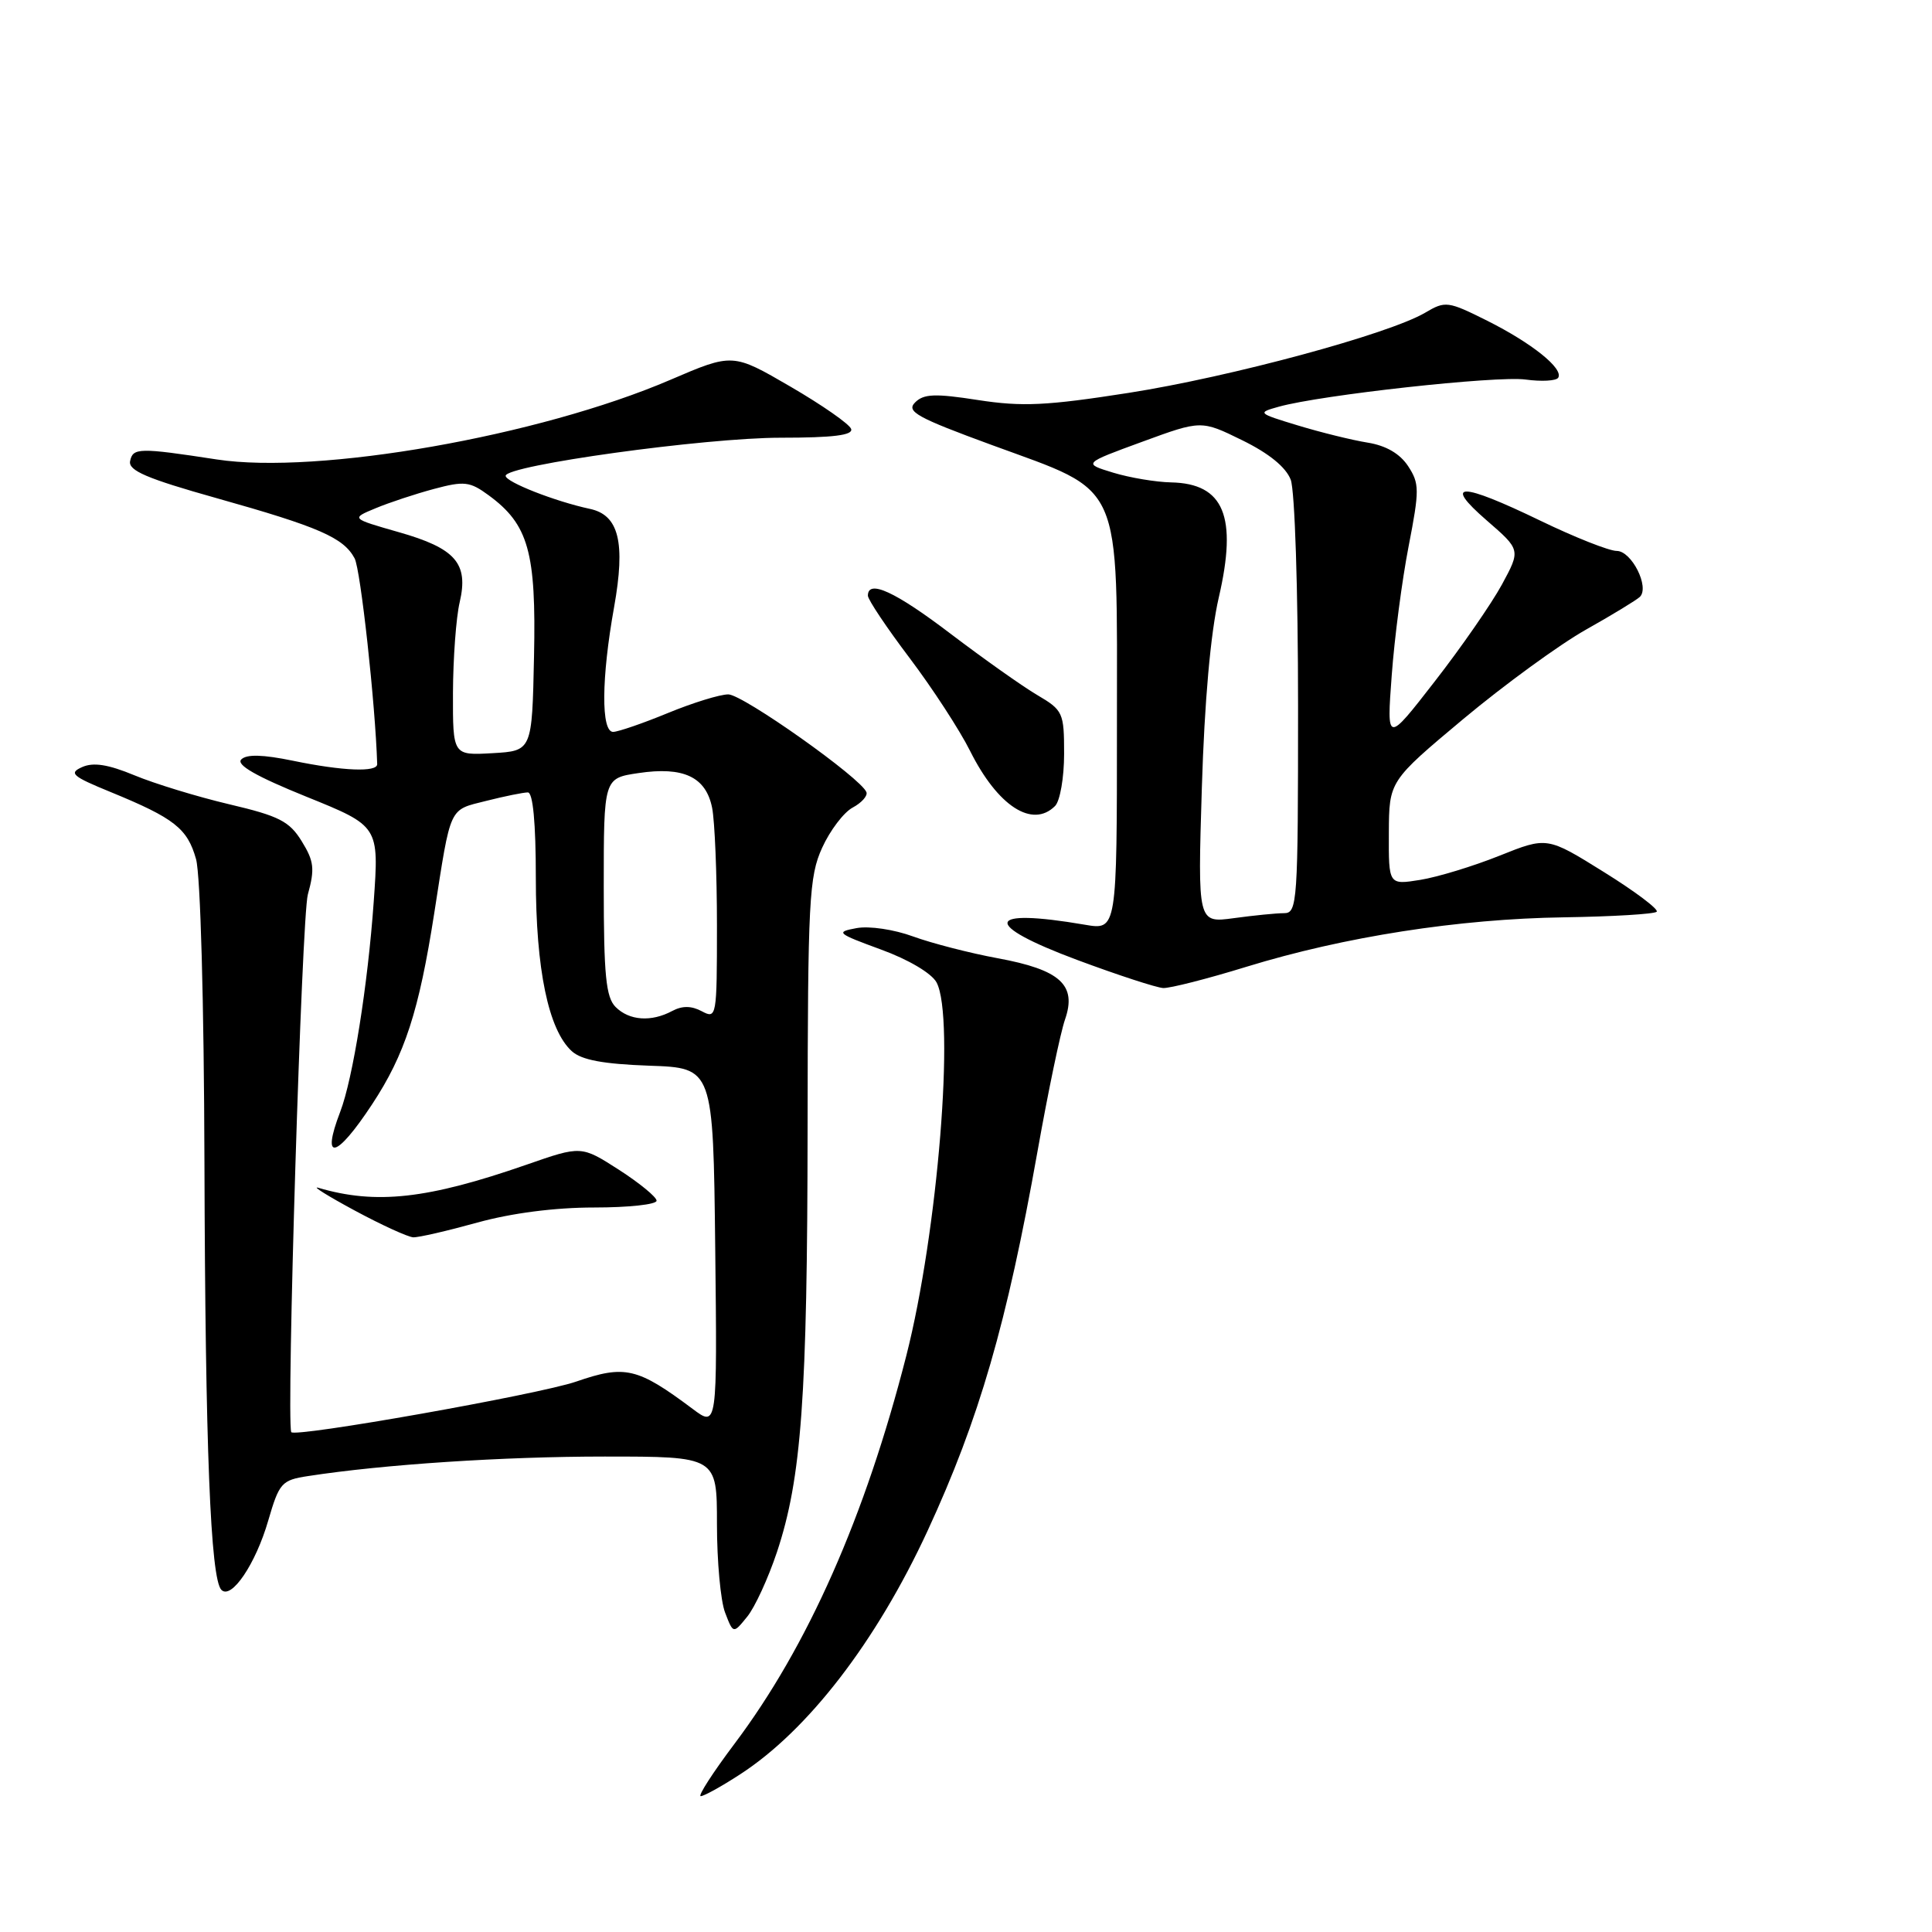 <?xml version="1.0" encoding="UTF-8" standalone="no"?>
<!DOCTYPE svg PUBLIC "-//W3C//DTD SVG 1.1//EN" "http://www.w3.org/Graphics/SVG/1.1/DTD/svg11.dtd" >
<svg xmlns="http://www.w3.org/2000/svg" xmlns:xlink="http://www.w3.org/1999/xlink" version="1.1" viewBox="0 0 256 256">
 <g >
 <path fill="currentColor"
d=" M 98.05 235.12 C 107.04 229.31 116.10 217.55 122.90 202.86 C 129.74 188.06 133.42 175.37 137.47 152.59 C 138.87 144.71 140.51 136.84 141.12 135.09 C 142.71 130.51 140.50 128.50 132.19 126.97 C 128.51 126.29 123.47 124.99 121.00 124.09 C 118.47 123.16 115.18 122.67 113.50 122.98 C 110.68 123.50 110.88 123.67 116.74 125.82 C 120.39 127.15 123.45 128.97 124.10 130.18 C 126.57 134.80 124.26 163.31 120.09 179.64 C 114.65 200.95 107.04 218.14 97.34 231.04 C 94.46 234.87 92.44 238.00 92.85 238.00 C 93.27 238.00 95.61 236.71 98.05 235.12 Z  M 102.95 205.66 C 106.21 195.86 106.98 185.15 107.01 149.50 C 107.04 119.29 107.20 116.15 108.94 112.33 C 109.98 110.04 111.80 107.64 112.98 107.01 C 114.16 106.38 114.98 105.46 114.81 104.98 C 114.18 103.16 98.43 92.01 96.50 92.01 C 95.40 92.01 91.80 93.12 88.50 94.48 C 85.20 95.84 81.94 96.96 81.25 96.98 C 79.63 97.01 79.68 89.85 81.37 80.45 C 82.90 71.88 82.01 68.25 78.17 67.43 C 73.58 66.45 67.00 63.87 67.00 63.05 C 67.00 61.66 93.40 58.00 103.45 58.00 C 110.38 58.00 113.06 57.67 112.78 56.84 C 112.57 56.20 108.95 53.68 104.74 51.23 C 97.09 46.78 97.09 46.78 88.80 50.34 C 71.41 57.80 42.14 62.93 28.72 60.88 C 18.43 59.30 17.60 59.32 17.24 61.10 C 16.98 62.35 19.45 63.41 28.71 66.01 C 42.26 69.82 45.53 71.24 46.99 73.99 C 47.78 75.46 49.74 93.33 49.98 101.25 C 50.01 102.35 45.42 102.17 38.81 100.80 C 34.82 99.98 32.68 99.92 31.97 100.63 C 31.26 101.34 33.96 102.88 40.58 105.56 C 50.23 109.46 50.23 109.46 49.52 119.48 C 48.74 130.51 46.76 142.95 45.08 147.32 C 42.51 154.02 44.55 153.55 49.29 146.35 C 53.65 139.74 55.51 134.01 57.54 121.00 C 59.78 106.62 59.43 107.38 64.43 106.12 C 66.88 105.50 69.36 105.00 69.94 105.00 C 70.62 105.00 71.00 109.03 71.00 116.32 C 71.00 128.45 72.67 136.48 75.77 139.29 C 77.06 140.46 79.95 140.99 86.03 141.21 C 94.50 141.50 94.50 141.50 94.77 165.31 C 95.04 189.13 95.04 189.13 91.77 186.68 C 84.46 181.21 82.82 180.83 76.34 183.07 C 71.42 184.77 38.87 190.54 38.59 189.76 C 37.93 187.89 39.98 121.46 40.79 118.53 C 41.73 115.13 41.61 114.11 39.98 111.47 C 38.35 108.82 36.97 108.12 30.37 106.57 C 26.13 105.57 20.48 103.84 17.81 102.73 C 14.34 101.29 12.37 100.98 10.89 101.64 C 9.08 102.44 9.55 102.86 14.66 104.95 C 23.12 108.42 24.84 109.78 25.98 113.85 C 26.56 115.97 27.03 132.78 27.09 154.00 C 27.20 191.78 27.89 209.23 29.34 210.67 C 30.66 211.99 33.88 207.24 35.55 201.46 C 37.00 196.49 37.32 196.12 40.80 195.59 C 50.81 194.04 66.68 193.00 80.11 193.00 C 95.00 193.00 95.00 193.00 95.00 201.93 C 95.00 206.85 95.48 212.14 96.08 213.68 C 97.16 216.50 97.16 216.50 99.00 214.23 C 100.02 212.99 101.79 209.13 102.95 205.66 Z  M 63.24 162.00 C 67.78 160.74 73.53 160.00 78.73 160.00 C 83.28 160.00 87.00 159.60 87.00 159.10 C 87.00 158.61 84.75 156.77 82.01 155.00 C 77.02 151.80 77.02 151.80 69.76 154.33 C 56.64 158.89 49.83 159.64 42.18 157.39 C 41.26 157.12 43.42 158.47 47.00 160.40 C 50.58 162.33 54.07 163.92 54.76 163.95 C 55.46 163.98 59.27 163.10 63.24 162.00 Z  M 165.17 128.10 C 178.12 124.12 193.30 121.75 207.23 121.55 C 213.68 121.45 219.21 121.12 219.52 120.81 C 219.83 120.51 216.69 118.14 212.54 115.56 C 205.00 110.86 205.00 110.86 198.68 113.39 C 195.21 114.78 190.48 116.22 188.18 116.59 C 184.00 117.26 184.00 117.26 184.03 110.38 C 184.06 103.50 184.06 103.50 193.92 95.25 C 199.35 90.72 206.65 85.40 210.15 83.43 C 213.64 81.47 216.85 79.51 217.29 79.09 C 218.61 77.80 216.20 73.00 214.22 73.00 C 213.22 73.00 208.67 71.20 204.12 69.00 C 193.49 63.86 191.10 63.84 197.00 68.96 C 201.50 72.86 201.50 72.86 199.01 77.46 C 197.63 79.99 193.64 85.76 190.12 90.28 C 183.74 98.50 183.74 98.50 184.41 89.50 C 184.77 84.55 185.78 76.85 186.65 72.38 C 188.10 64.91 188.09 64.07 186.58 61.76 C 185.49 60.11 183.65 59.04 181.22 58.65 C 179.17 58.32 175.03 57.30 172.00 56.38 C 166.62 54.75 166.57 54.69 169.45 53.89 C 175.04 52.33 198.28 49.77 202.14 50.29 C 204.26 50.58 206.21 50.47 206.47 50.05 C 207.21 48.85 202.99 45.47 197.07 42.50 C 191.86 39.90 191.52 39.85 188.85 41.43 C 184.04 44.27 163.04 49.95 149.54 52.06 C 138.67 53.76 135.45 53.91 129.61 53.01 C 123.90 52.12 122.39 52.18 121.25 53.33 C 120.05 54.53 121.50 55.33 131.43 58.97 C 148.98 65.41 148.00 63.21 148.00 96.21 C 148.00 123.26 148.00 123.26 143.75 122.53 C 130.50 120.26 130.02 122.46 142.74 127.20 C 148.11 129.20 153.23 130.87 154.13 130.92 C 155.02 130.96 159.99 129.70 165.17 128.10 Z  M 139.80 106.80 C 140.46 106.14 141.00 103.03 141.00 99.90 C 141.00 94.42 140.86 94.11 137.43 92.09 C 135.47 90.94 130.33 87.29 125.99 84.00 C 118.64 78.40 115.00 76.72 115.00 78.93 C 115.00 79.45 117.48 83.16 120.52 87.18 C 123.56 91.21 127.17 96.75 128.54 99.50 C 132.20 106.82 136.80 109.80 139.80 106.80 Z  M 81.57 133.43 C 80.29 132.15 80.00 129.22 80.00 117.49 C 80.00 103.12 80.00 103.12 84.58 102.44 C 90.56 101.54 93.54 102.94 94.36 107.04 C 94.71 108.80 95.00 115.83 95.00 122.66 C 95.00 134.76 94.95 135.04 93.00 134.00 C 91.61 133.26 90.41 133.25 89.07 133.96 C 86.29 135.45 83.38 135.24 81.57 133.43 Z  M 60.02 91.80 C 60.04 87.24 60.43 81.84 60.91 79.80 C 62.11 74.64 60.37 72.65 52.79 70.50 C 46.50 68.70 46.50 68.70 49.76 67.35 C 51.55 66.60 55.03 65.45 57.49 64.79 C 61.52 63.71 62.26 63.80 64.74 65.62 C 70.03 69.49 71.06 73.15 70.76 87.00 C 70.50 99.50 70.50 99.50 65.25 99.80 C 60.00 100.10 60.00 100.10 60.02 91.80 Z  M 159.25 104.41 C 159.60 92.95 160.41 83.87 161.49 79.19 C 163.99 68.42 162.19 64.07 155.18 63.92 C 153.16 63.88 149.70 63.30 147.50 62.63 C 143.50 61.41 143.50 61.41 151.34 58.54 C 159.17 55.67 159.17 55.67 164.61 58.34 C 168.14 60.07 170.39 61.90 171.03 63.57 C 171.57 65.01 172.00 78.17 172.00 93.57 C 172.00 119.65 171.91 121.00 170.14 121.00 C 169.12 121.00 166.12 121.30 163.49 121.66 C 158.70 122.31 158.70 122.31 159.25 104.41 Z "/>
</g>
</svg>